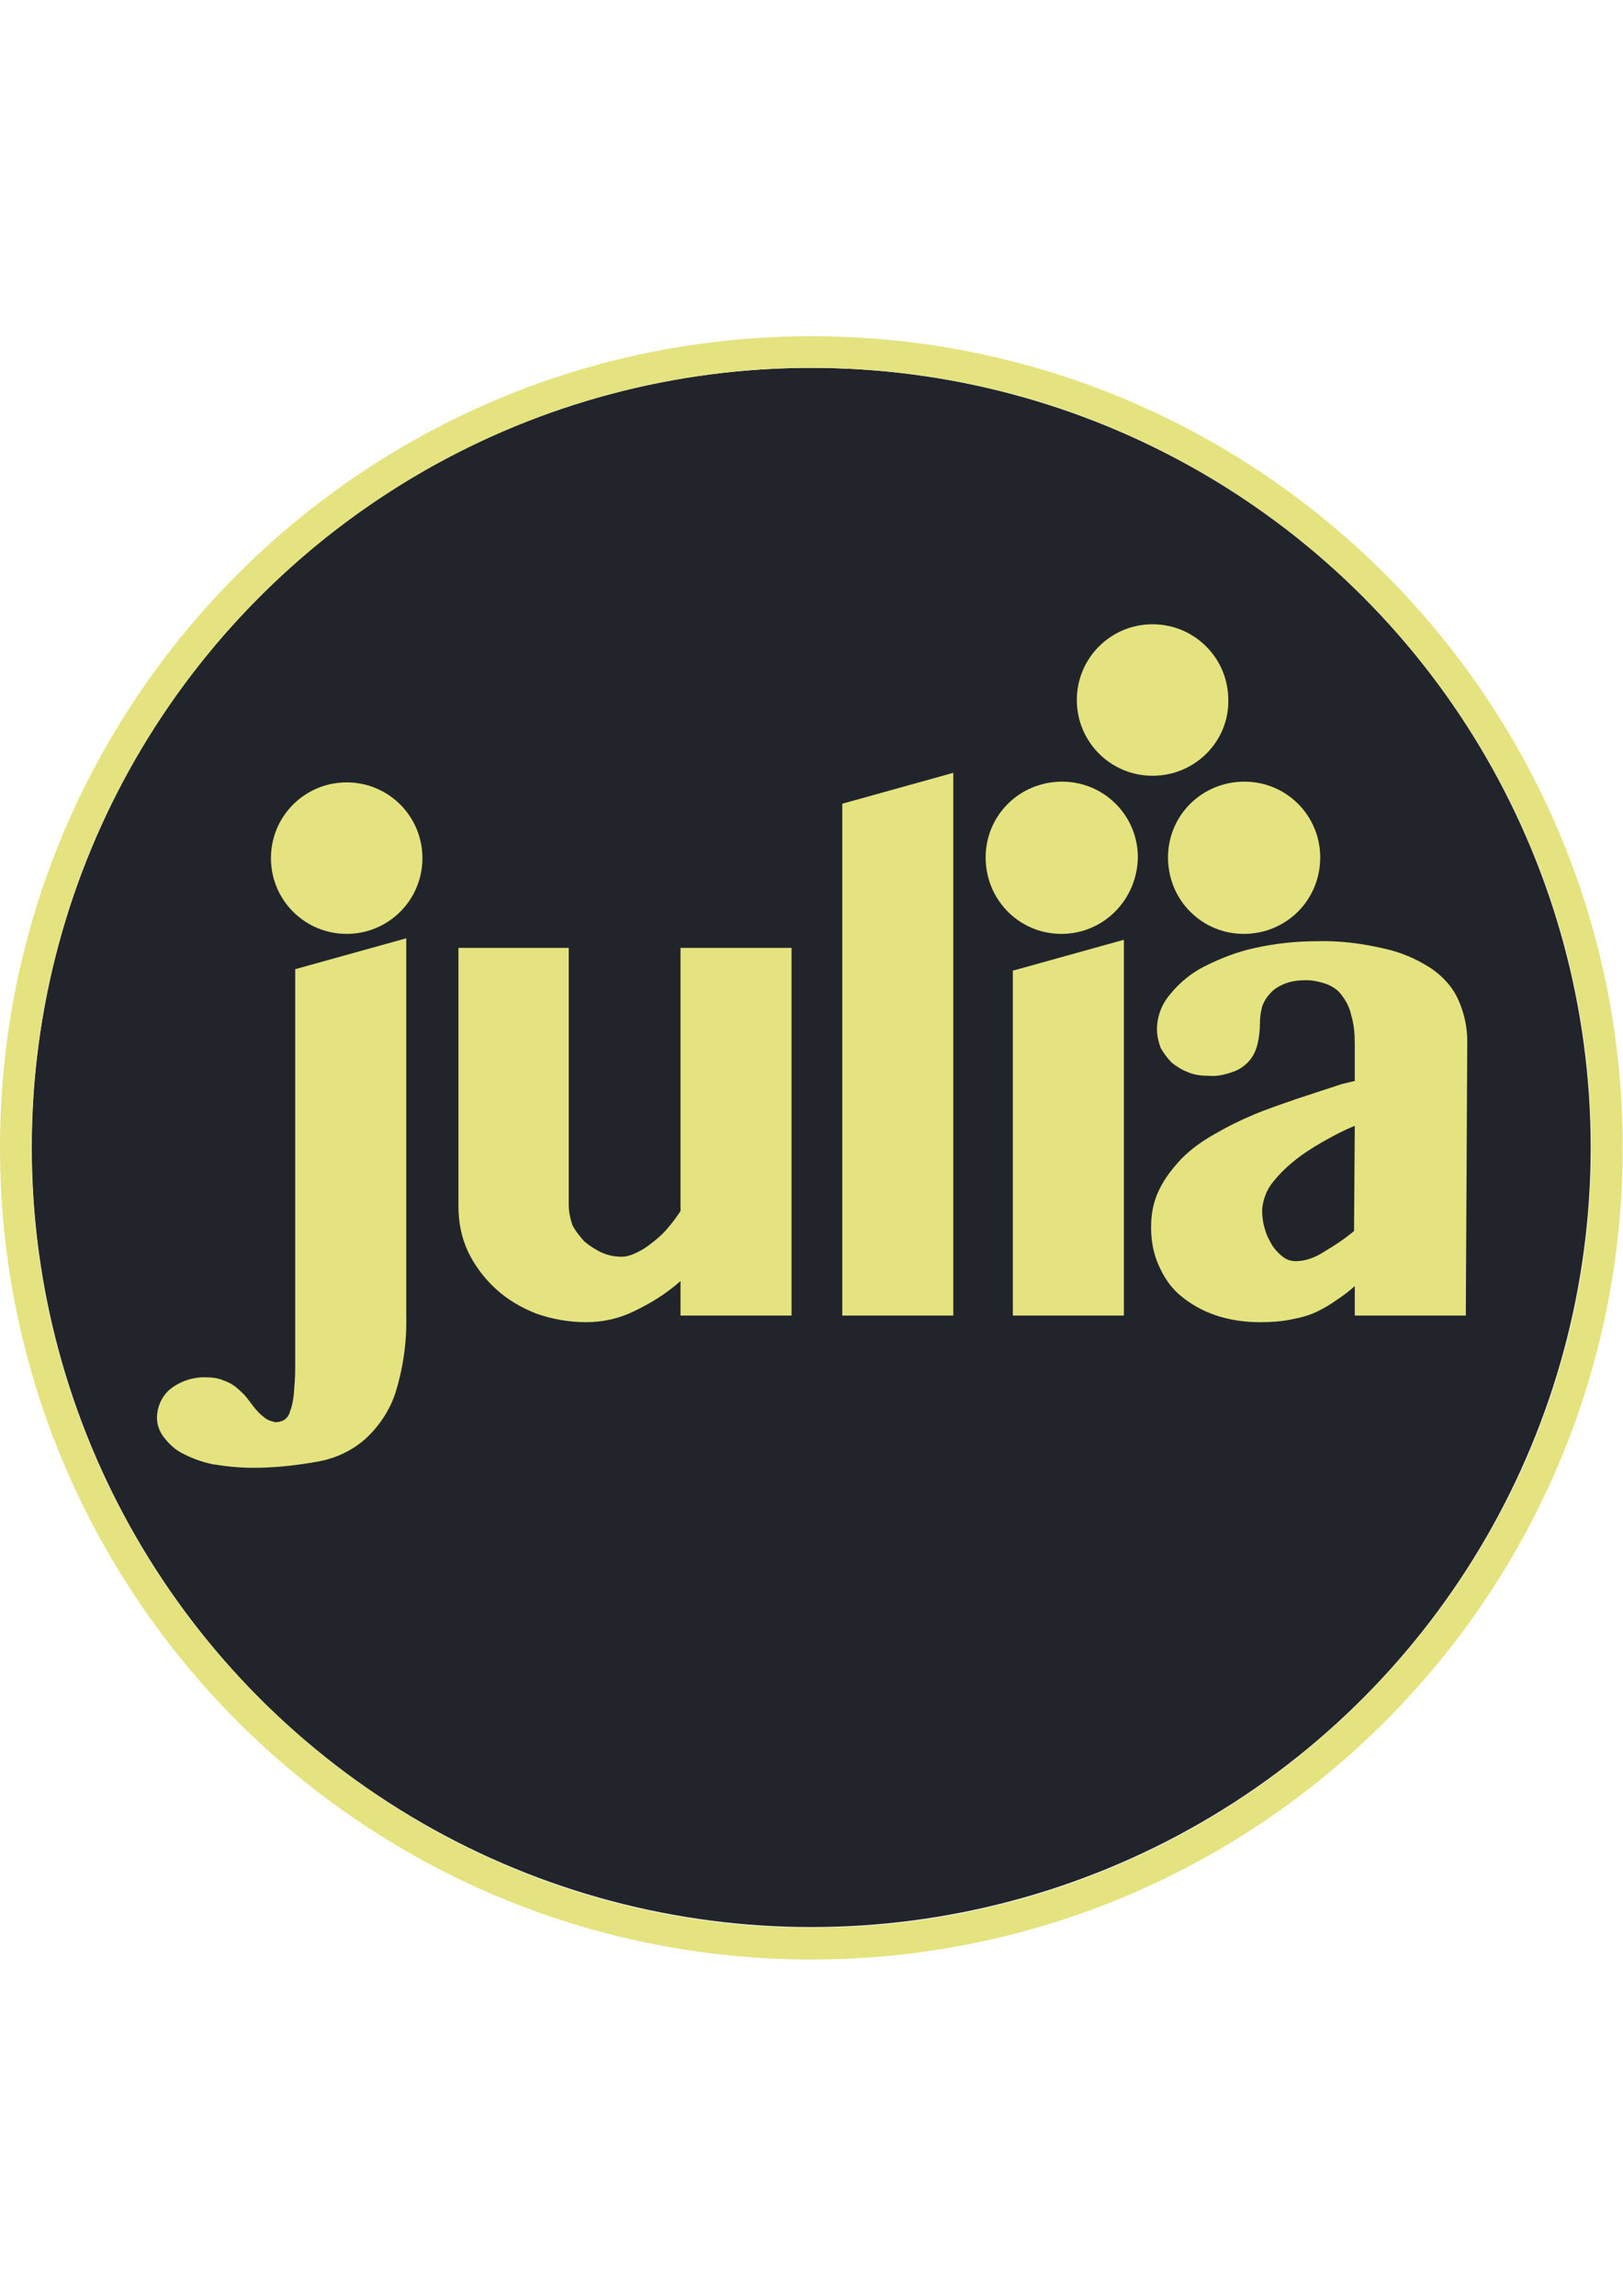 <?xml version="1.0" encoding="utf-8"?>
<!-- Generator: Adobe Illustrator 24.1.2, SVG Export Plug-In . SVG Version: 6.00 Build 0)  -->
<svg version="1.1"
	 id="svg38" xmlns:cc="http://creativecommons.org/ns#" xmlns:dc="http://purl.org/dc/elements/1.1/" xmlns:inkscape="http://www.inkscape.org/namespaces/inkscape" xmlns:rdf="http://www.w3.org/1999/02/22-rdf-syntax-ns#" xmlns:sodipodi="http://sodipodi.sourceforge.net/DTD/sodipodi-0.dtd" xmlns:svg="http://www.w3.org/2000/svg"
	 xmlns="http://www.w3.org/2000/svg" xmlns:xlink="http://www.w3.org/1999/xlink" x="0px" y="0px" viewBox="0 0 595.3 841.9"
	 style="enable-background:new 0 0 595.3 841.9;" xml:space="preserve">
<style type="text/css">
	.st0{fill-rule:evenodd;clip-rule:evenodd;fill:#21252B;}
	.st1{fill-rule:evenodd;clip-rule:evenodd;fill:#E4E37F;}
</style>
<sodipodi:namedview  bordercolor="#666666" borderopacity="1" gridtolerance="10" guidetolerance="10" id="namedview40" inkscape:current-layer="svg38" inkscape:cx="183.71765" inkscape:cy="243.35059" inkscape:pageopacity="0" inkscape:pageshadow="2" inkscape:window-height="1008" inkscape:window-maximized="0" inkscape:window-width="1757" inkscape:window-x="0" inkscape:window-y="0" inkscape:zoom="1.6601562" objecttolerance="10" pagecolor="#ffffff" showgrid="false">
	</sodipodi:namedview>
<g id="g30" transform="matrix(1.074,0,0,1.106,57.625,5.28)">
	<ellipse id="ellipse28" class="st0" cx="223.4" cy="375.7" rx="266.2" ry="258.5"/>
</g>
<path id="path32" class="st1" d="M297.6,123.3c164.3,0,297.6,133.4,297.6,297.6S461.9,718.6,297.6,718.6S0,585.2,0,420.9
	S133.4,123.3,297.6,123.3z M297.6,134.9c157.9,0,286,128.2,286,286s-128.2,286-286,286s-286-128.2-286-286S139.8,134.9,297.6,134.9z
	"/>
<g id="g920" transform="matrix(2.697,0,0,2.697,49.485,90.576)">
	<path id="path3804" class="st1" d="M111.3,145.3H96.2V75.7l15.1-4.2V145.3z"/>
	<g id="g898">
		<g id="g893">
			<path id="path19" class="st1" d="M28.8,93.4c-5.7,0-10.3-4.6-10.3-10.3c0-5.7,4.6-10.3,10.3-10.3s10.3,4.6,10.3,10.3
				C39.1,88.8,34.5,93.4,28.8,93.4z"/>
		</g>
		<path id="path3819" class="st1" d="M36.9,145.2c0.1,3.6-0.4,7.2-1.5,10.7c-0.8,2.4-2.3,4.6-4.2,6.3c-1.9,1.6-4.1,2.6-6.6,3
			c-2.8,0.5-5.7,0.8-8.5,0.8c-1.9,0-3.8-0.2-5.6-0.5c-1.4-0.3-2.8-0.8-4.1-1.5c-1-0.5-1.8-1.3-2.5-2.2C3.3,161,3,160.1,3,159.2
			c0-1.5,0.7-3,1.8-3.9c1.4-1.1,3.2-1.7,5-1.6c0.7,0,1.5,0.1,2.2,0.4c0.6,0.2,1.2,0.5,1.7,0.9c0.5,0.4,0.9,0.8,1.3,1.2
			c0.4,0.5,0.7,0.9,1,1.3c0.5,0.7,1.1,1.3,1.8,1.8c0.4,0.3,0.9,0.4,1.3,0.5c0.4,0,0.8-0.1,1.2-0.3c0.4-0.3,0.7-0.7,0.8-1.2
			c0.3-0.7,0.4-1.5,0.5-2.2c0.1-1.2,0.2-2.4,0.2-3.6V98.2l15.1-4.2V145.2z"/>
	</g>
	<path id="path3802" class="st1" d="M59,95.3v34.9c0,1,0.2,1.9,0.5,2.8c0.4,0.8,1,1.5,1.6,2.2c0.7,0.6,1.5,1.1,2.3,1.5
		c0.9,0.4,1.8,0.6,2.8,0.6c0.6,0,1.3-0.2,1.9-0.5c0.7-0.3,1.5-0.8,2.1-1.3c0.8-0.6,1.5-1.2,2.1-1.9c0.7-0.8,1.3-1.6,1.9-2.5V95.3
		h15.1v50H74.2v-4.7c-1.9,1.7-4,3-6.3,4.1c-2,1-4.3,1.5-6.5,1.5c-2.3,0-4.7-0.4-6.9-1.2c-2-0.8-3.9-1.9-5.5-3.4
		c-1.5-1.4-2.8-3.1-3.7-5c-0.9-1.9-1.3-4-1.3-6.2V95.3H59z"/>
	<g id="g905">
		<g id="g890">
			<path id="path13" class="st1" d="M126,93.4c-5.7,0-10.3-4.6-10.3-10.4c0-5.7,4.6-10.3,10.4-10.3c5.7,0,10.3,4.6,10.3,10.3
				C136.3,88.8,131.7,93.4,126,93.4L126,93.4z"/>
			<path id="path25" class="st1" d="M150.8,93.4c-5.7,0-10.3-4.6-10.3-10.4c0-5.7,4.6-10.3,10.4-10.3c5.7,0,10.3,4.6,10.3,10.3
				C161.2,88.8,156.6,93.4,150.8,93.4L150.8,93.4z"/>
			<path id="path31" class="st1" d="M138.4,71.9c-5.7,0-10.3-4.6-10.3-10.3c0-5.7,4.6-10.3,10.3-10.3c5.7,0,10.3,4.6,10.3,10.3
				C148.8,67.2,144.2,71.9,138.4,71.9C138.4,71.9,138.4,71.9,138.4,71.9z"/>
		</g>
		<path id="path3823" class="st1" d="M119.4,98.4l15.1-4.2v51.1h-15.1V98.4z"/>
	</g>
	<path id="path3808" class="st1" d="M165.9,119.5c-1.5,0.6-3,1.4-4.4,2.2c-1.4,0.8-2.8,1.7-4,2.7c-1.1,0.9-2.1,1.9-3,3.1
		c-0.7,1-1.1,2.2-1.2,3.4c0,0.9,0.1,1.8,0.4,2.7c0.2,0.8,0.6,1.5,1,2.2c0.4,0.6,0.9,1.1,1.4,1.5c0.5,0.4,1.1,0.6,1.8,0.6
		c1.3,0,2.6-0.5,3.7-1.2c1.5-0.9,2.9-1.8,4.2-2.9L165.9,119.5z M181,145.3h-15.1v-4c-0.8,0.7-1.7,1.4-2.5,1.9
		c-0.8,0.6-1.7,1.1-2.7,1.6c-1.1,0.5-2.2,0.8-3.3,1c-1.4,0.3-2.9,0.4-4.4,0.4c-2.1,0-4.2-0.3-6.2-1c-1.7-0.6-3.3-1.5-4.7-2.7
		c-1.3-1.1-2.2-2.5-2.9-4.1c-0.7-1.6-1-3.3-1-5.1c0-1.8,0.3-3.5,1.1-5.1c0.7-1.5,1.8-2.9,3-4.2c1.3-1.3,2.8-2.4,4.4-3.3
		c1.7-1,3.5-1.9,5.4-2.7c1.9-0.8,4-1.5,6-2.2l6.1-2l1.7-0.4v-5c0-1.4-0.1-2.7-0.5-4c-0.2-1-0.7-1.9-1.3-2.7
		c-0.5-0.7-1.3-1.2-2.1-1.5c-0.9-0.3-1.8-0.5-2.7-0.5c-1,0-2,0.1-3,0.5c-0.7,0.3-1.4,0.7-1.9,1.3c-0.5,0.5-0.9,1.2-1.1,1.8
		c-0.2,0.8-0.3,1.5-0.3,2.3c0,0.9-0.1,1.8-0.3,2.7c-0.2,0.8-0.5,1.6-1.1,2.3c-0.6,0.7-1.3,1.2-2.1,1.5c-1.1,0.4-2.2,0.7-3.4,0.6
		c-1,0-2-0.1-2.9-0.5c-0.8-0.3-1.6-0.8-2.2-1.3c-0.6-0.6-1.1-1.3-1.5-2c-0.3-0.8-0.5-1.7-0.5-2.5c0-1.7,0.6-3.4,1.8-4.8
		c1.3-1.6,2.9-2.9,4.7-3.8c2.2-1.1,4.5-2,6.9-2.5c2.7-0.6,5.5-0.9,8.3-0.9c3.1-0.1,6.2,0.3,9.2,1c2.3,0.5,4.4,1.4,6.4,2.7
		c1.6,1.1,2.9,2.5,3.7,4.3c0.8,1.8,1.2,3.7,1.2,5.6L181,145.3z"/>
</g>
</svg>
